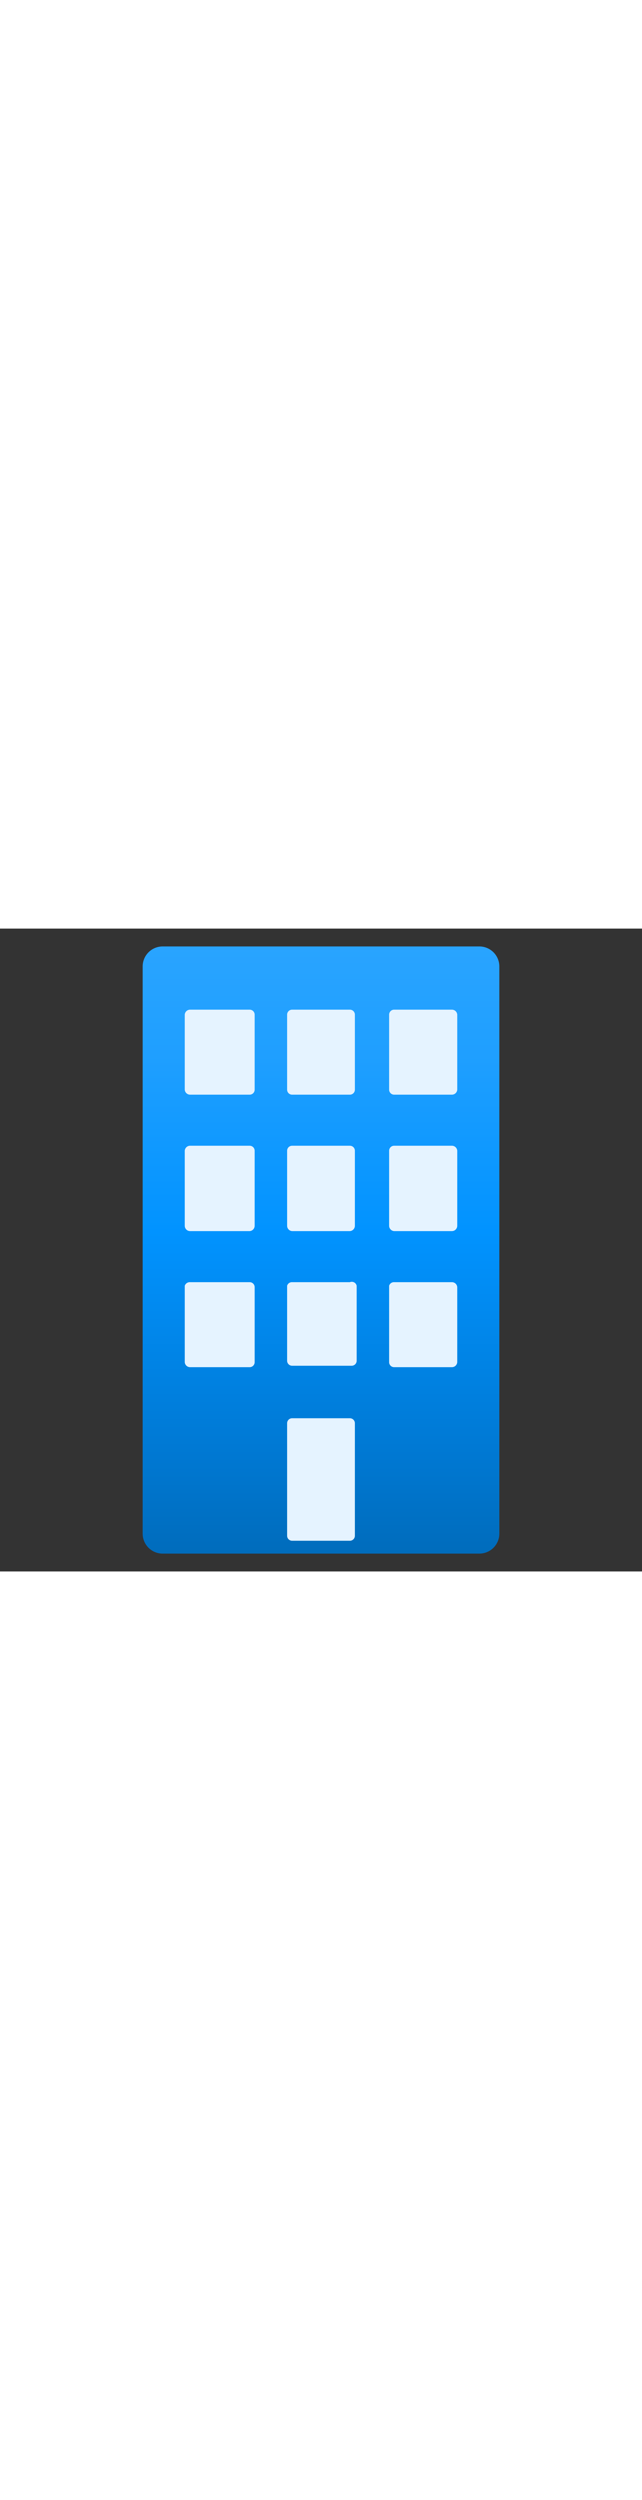 <?xml version="1.0" encoding="utf-8"?><svg id="a1f33b3c-3faf-4020-87e6-f8edac0a12a2" xmlns="http://www.w3.org/2000/svg" width="100%" height="70" viewBox="0 0 18 18" preserveAspectRatio="xMidYMid meet"><rect x="0" y="0" width="18" height="18" fill="#333333" stroke="none"/><defs><linearGradient id="e41cab83-4c54-4068-816f-b081f152f701" x1="9" y1="0.5" x2="9" y2="17.5" gradientUnits="userSpaceOnUse"><stop offset="0" stop-color="#29A4FF" /><stop offset="0.18" stop-color="#1F9FFF" /><stop offset="0.47" stop-color="#0193FF" /><stop offset="0.84" stop-color="#0078D2" /><stop offset="1" stop-color="#006CBC" /></linearGradient></defs><title>Icon-intune-334</title><path d="M14,1.07V16.93a.56.56,0,0,1-.56.57H4.57A.56.56,0,0,1,4,16.93V1.07A.56.56,0,0,1,4.57.5h8.86A.56.56,0,0,1,14,1.07Z" fill="url(#e41cab83-4c54-4068-816f-b081f152f701)" /><path id="a1bc77ea-5288-41a0-8f9a-2d282cf54a86" d="M5.33,2.27H7a.14.14,0,0,1,.14.14v2.1A.14.14,0,0,1,7,4.65H5.33a.15.15,0,0,1-.15-.14V2.41A.15.15,0,0,1,5.33,2.27Zm2.86,0H9.81a.14.14,0,0,1,.14.14v2.1a.14.14,0,0,1-.14.14H8.19a.14.14,0,0,1-.14-.14V2.41A.14.14,0,0,1,8.19,2.27Zm2.86,0h1.62a.15.15,0,0,1,.15.14v2.1a.15.15,0,0,1-.15.14H11.05a.14.14,0,0,1-.14-.14V2.41A.14.14,0,0,1,11.05,2.27ZM5.33,6.08H7a.14.14,0,0,1,.14.14v2.1A.15.15,0,0,1,7,8.47H5.33a.15.15,0,0,1-.15-.15V6.22A.15.15,0,0,1,5.33,6.08Zm2.86,0H9.81a.14.14,0,0,1,.14.14v2.1a.15.15,0,0,1-.14.15H8.19a.15.15,0,0,1-.14-.15V6.22A.14.14,0,0,1,8.19,6.08Zm2.86,0h1.62a.15.15,0,0,1,.15.14v2.1a.15.15,0,0,1-.15.15H11.05a.15.15,0,0,1-.14-.15V6.22A.14.14,0,0,1,11.05,6.08ZM5.33,9.9H7a.14.14,0,0,1,.14.14v2.1a.14.14,0,0,1-.14.14H5.33a.15.15,0,0,1-.15-.14V10A.15.15,0,0,1,5.33,9.9Zm2.86,0H9.81A.14.14,0,0,1,10,10v2.1a.14.14,0,0,1-.14.14H8.19a.14.14,0,0,1-.14-.14V10A.14.14,0,0,1,8.19,9.9Zm0,3.81H9.81a.14.14,0,0,1,.14.14V17a.14.14,0,0,1-.14.14H8.19A.14.14,0,0,1,8.05,17V13.85A.14.14,0,0,1,8.19,13.71ZM11.05,9.9h1.62a.15.15,0,0,1,.15.14v2.1a.15.15,0,0,1-.15.14H11.05a.14.14,0,0,1-.14-.14V10A.14.14,0,0,1,11.05,9.9Z" fill="#E5F3FF" /></svg>